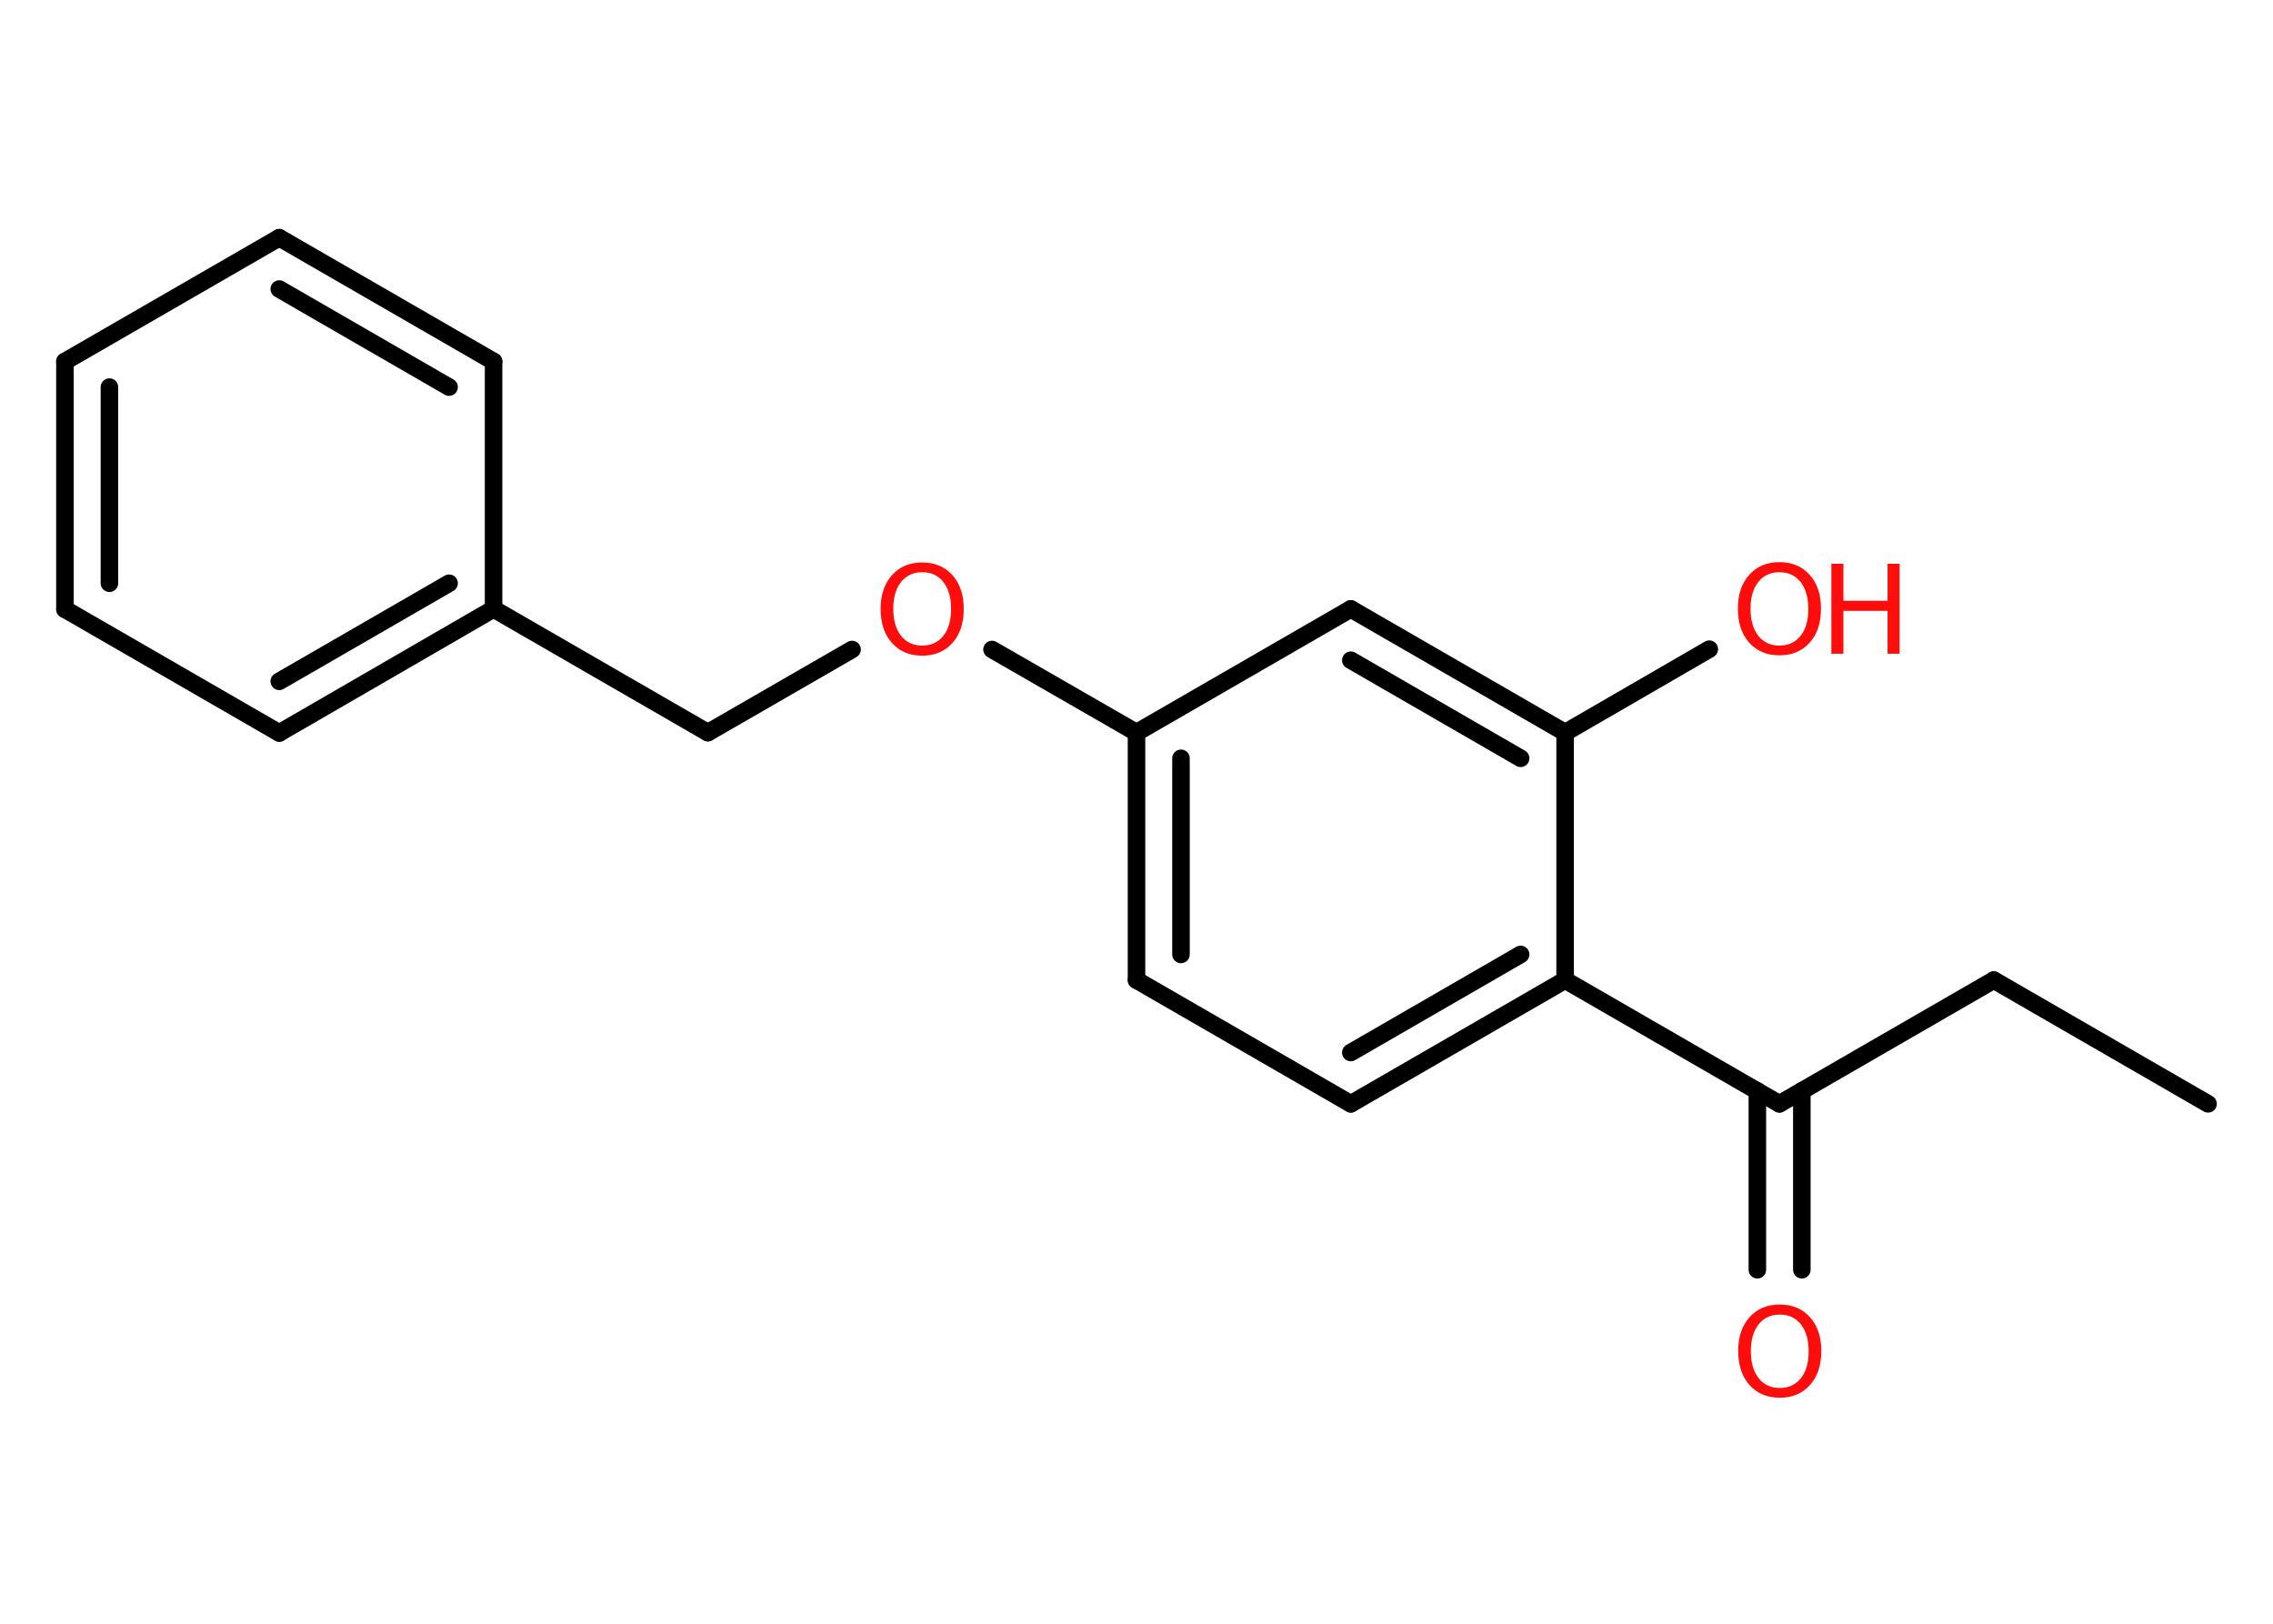 <?xml version='1.0' encoding='UTF-8'?>
<!DOCTYPE svg PUBLIC "-//W3C//DTD SVG 1.1//EN" "http://www.w3.org/Graphics/SVG/1.1/DTD/svg11.dtd">
<svg version='1.2' xmlns='http://www.w3.org/2000/svg' xmlns:xlink='http://www.w3.org/1999/xlink' width='70.0mm' height='50.0mm' viewBox='0 0 70.0 50.0'>
  <desc>Generated by the Chemistry Development Kit (http://github.com/cdk)</desc>
  <g stroke-linecap='round' stroke-linejoin='round' stroke='#000000' stroke-width='.54' fill='#FF0D0D'>
    <rect x='.0' y='.0' width='70.0' height='50.0' fill='#FFFFFF' stroke='none'/>
    <g id='mol1' class='mol'>
      <line id='mol1bnd1' class='bond' x1='68.0' y1='33.99' x2='61.4' y2='30.18'/>
      <line id='mol1bnd2' class='bond' x1='61.4' y1='30.18' x2='54.8' y2='33.99'/>
      <g id='mol1bnd3' class='bond'>
        <line x1='55.49' y1='33.59' x2='55.49' y2='39.1'/>
        <line x1='54.12' y1='33.59' x2='54.12' y2='39.1'/>
      </g>
      <line id='mol1bnd4' class='bond' x1='54.8' y1='33.99' x2='48.2' y2='30.18'/>
      <g id='mol1bnd5' class='bond'>
        <line x1='41.6' y1='33.99' x2='48.2' y2='30.18'/>
        <line x1='41.6' y1='32.41' x2='46.83' y2='29.39'/>
      </g>
      <line id='mol1bnd6' class='bond' x1='41.6' y1='33.99' x2='35.0' y2='30.18'/>
      <g id='mol1bnd7' class='bond'>
        <line x1='35.0' y1='22.56' x2='35.0' y2='30.18'/>
        <line x1='36.37' y1='23.35' x2='36.37' y2='29.39'/>
      </g>
      <line id='mol1bnd8' class='bond' x1='35.0' y1='22.56' x2='30.55' y2='20.0'/>
      <line id='mol1bnd9' class='bond' x1='26.24' y1='20.0' x2='21.8' y2='22.56'/>
      <line id='mol1bnd10' class='bond' x1='21.8' y1='22.56' x2='15.2' y2='18.75'/>
      <g id='mol1bnd11' class='bond'>
        <line x1='8.6' y1='22.57' x2='15.2' y2='18.75'/>
        <line x1='8.6' y1='20.98' x2='13.83' y2='17.96'/>
      </g>
      <line id='mol1bnd12' class='bond' x1='8.6' y1='22.57' x2='2.0' y2='18.76'/>
      <g id='mol1bnd13' class='bond'>
        <line x1='2.0' y1='11.13' x2='2.0' y2='18.76'/>
        <line x1='3.37' y1='11.92' x2='3.37' y2='17.96'/>
      </g>
      <line id='mol1bnd14' class='bond' x1='2.0' y1='11.13' x2='8.6' y2='7.32'/>
      <g id='mol1bnd15' class='bond'>
        <line x1='15.2' y1='11.13' x2='8.6' y2='7.32'/>
        <line x1='13.83' y1='11.92' x2='8.6' y2='8.9'/>
      </g>
      <line id='mol1bnd16' class='bond' x1='15.2' y1='18.75' x2='15.2' y2='11.13'/>
      <line id='mol1bnd17' class='bond' x1='35.0' y1='22.56' x2='41.6' y2='18.75'/>
      <g id='mol1bnd18' class='bond'>
        <line x1='48.2' y1='22.56' x2='41.6' y2='18.75'/>
        <line x1='46.83' y1='23.35' x2='41.6' y2='20.33'/>
      </g>
      <line id='mol1bnd19' class='bond' x1='48.2' y1='30.18' x2='48.2' y2='22.56'/>
      <line id='mol1bnd20' class='bond' x1='48.2' y1='22.56' x2='52.64' y2='19.99'/>
      <path id='mol1atm4' class='atom' d='M54.81 40.48q-.41 .0 -.65 .3q-.24 .3 -.24 .83q.0 .52 .24 .83q.24 .3 .65 .3q.41 .0 .65 -.3q.24 -.3 .24 -.83q.0 -.52 -.24 -.83q-.24 -.3 -.65 -.3zM54.81 40.17q.58 .0 .93 .39q.35 .39 .35 1.04q.0 .66 -.35 1.05q-.35 .39 -.93 .39q-.58 .0 -.93 -.39q-.35 -.39 -.35 -1.05q.0 -.65 .35 -1.04q.35 -.39 .93 -.39z' stroke='none'/>
      <path id='mol1atm9' class='atom' d='M28.4 17.62q-.41 .0 -.65 .3q-.24 .3 -.24 .83q.0 .52 .24 .83q.24 .3 .65 .3q.41 .0 .65 -.3q.24 -.3 .24 -.83q.0 -.52 -.24 -.83q-.24 -.3 -.65 -.3zM28.4 17.32q.58 .0 .93 .39q.35 .39 .35 1.04q.0 .66 -.35 1.05q-.35 .39 -.93 .39q-.58 .0 -.93 -.39q-.35 -.39 -.35 -1.05q.0 -.65 .35 -1.04q.35 -.39 .93 -.39z' stroke='none'/>
      <g id='mol1atm19' class='atom'>
        <path d='M54.8 17.62q-.41 .0 -.65 .3q-.24 .3 -.24 .83q.0 .52 .24 .83q.24 .3 .65 .3q.41 .0 .65 -.3q.24 -.3 .24 -.83q.0 -.52 -.24 -.83q-.24 -.3 -.65 -.3zM54.8 17.31q.58 .0 .93 .39q.35 .39 .35 1.04q.0 .66 -.35 1.05q-.35 .39 -.93 .39q-.58 .0 -.93 -.39q-.35 -.39 -.35 -1.05q.0 -.65 .35 -1.04q.35 -.39 .93 -.39z' stroke='none'/>
        <path d='M56.4 17.36h.37v1.14h1.36v-1.14h.37v2.77h-.37v-1.32h-1.36v1.32h-.37v-2.77z' stroke='none'/>
      </g>
    </g>
  </g>
</svg>

